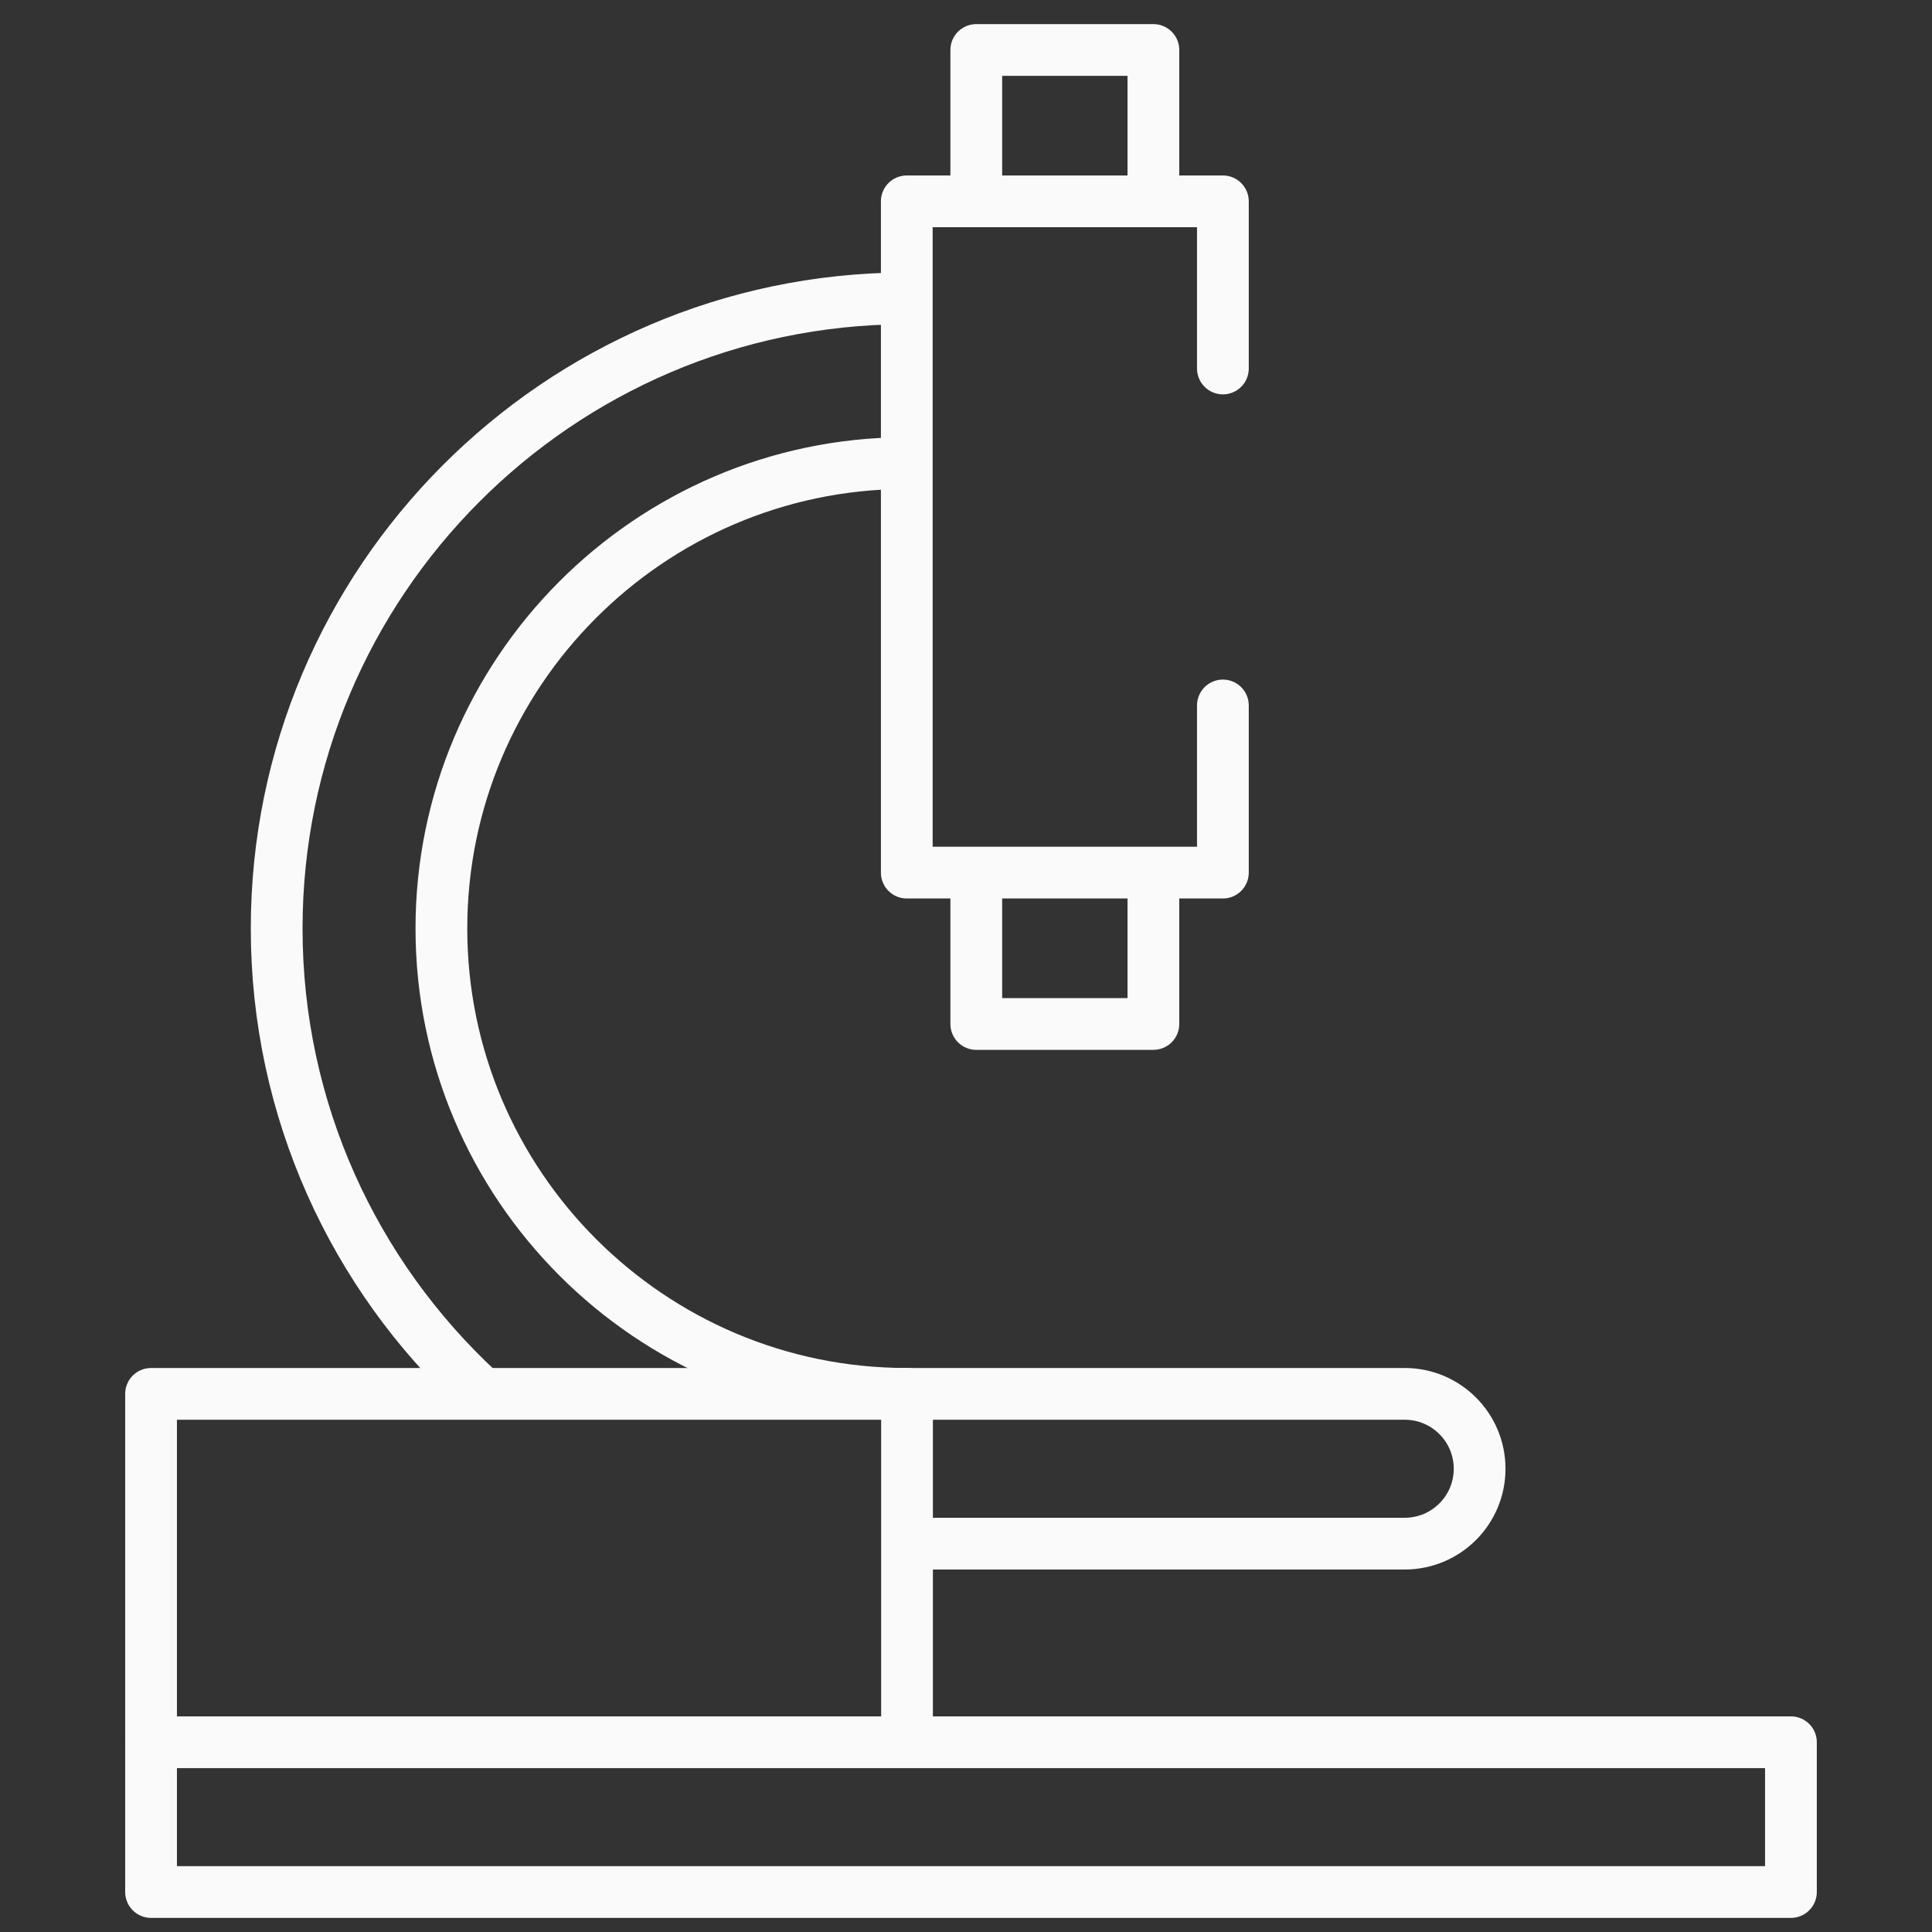 <svg width="112" height="112" viewBox="0 0 112 112" fill="none" xmlns="http://www.w3.org/2000/svg">
<rect x="0" y="0" width="112" height="112" fill="#333333" stroke="none"/>
<g clip-path="url(#clip0_130_24168)">
<path d="M52.425 26.847C37.614 26.924 25.588 38.997 25.588 53.825C25.588 68.702 37.691 80.804 52.567 80.804" stroke="#FAFAFA" stroke-width="3" stroke-miterlimit="10" stroke-linecap="round" stroke-linejoin="round"/>
<path d="M27.74 80.597C20.547 73.922 16.039 64.39 16.039 53.825C16.039 33.731 32.348 17.374 52.425 17.297" stroke="#FAFAFA" stroke-width="3" stroke-miterlimit="10" stroke-linecap="round" stroke-linejoin="round"/>
<path d="M103.822 101H8.757V109.682H103.822V101Z" stroke="#FAFAFA" stroke-width="3" stroke-miterlimit="10" stroke-linecap="round" stroke-linejoin="round"/>
<path d="M52.581 100.783V80.804H8.757V101" stroke="#FAFAFA" stroke-width="3" stroke-miterlimit="10" stroke-linecap="round" stroke-linejoin="round"/>
<path d="M52.581 80.804H81.434C83.832 80.804 85.775 82.748 85.775 85.145C85.775 87.543 83.832 89.486 81.434 89.486H52.798" stroke="#FAFAFA" stroke-width="3" stroke-miterlimit="10" stroke-linecap="round" stroke-linejoin="round"/>
<path d="M70.892 40.896V50.586H52.567V11.672H70.892V21.362" stroke="#FAFAFA" stroke-width="3" stroke-miterlimit="10" stroke-linecap="round" stroke-linejoin="round"/>
<path d="M56.596 50.803V59.361H66.863V50.803" stroke="#FAFAFA" stroke-width="3" stroke-miterlimit="10" stroke-linecap="round" stroke-linejoin="round"/>
<path d="M66.863 11.455V2.897H56.596V11.455" stroke="#FAFAFA" stroke-width="3" stroke-miterlimit="10" stroke-linecap="round" stroke-linejoin="round"/>
</g>
<defs>
<clipPath id="clip0_130_24168">
<rect width="111.125" height="111.125" fill="white" transform="translate(0.727 0.727)"/>
</clipPath>
</defs>
</svg>
